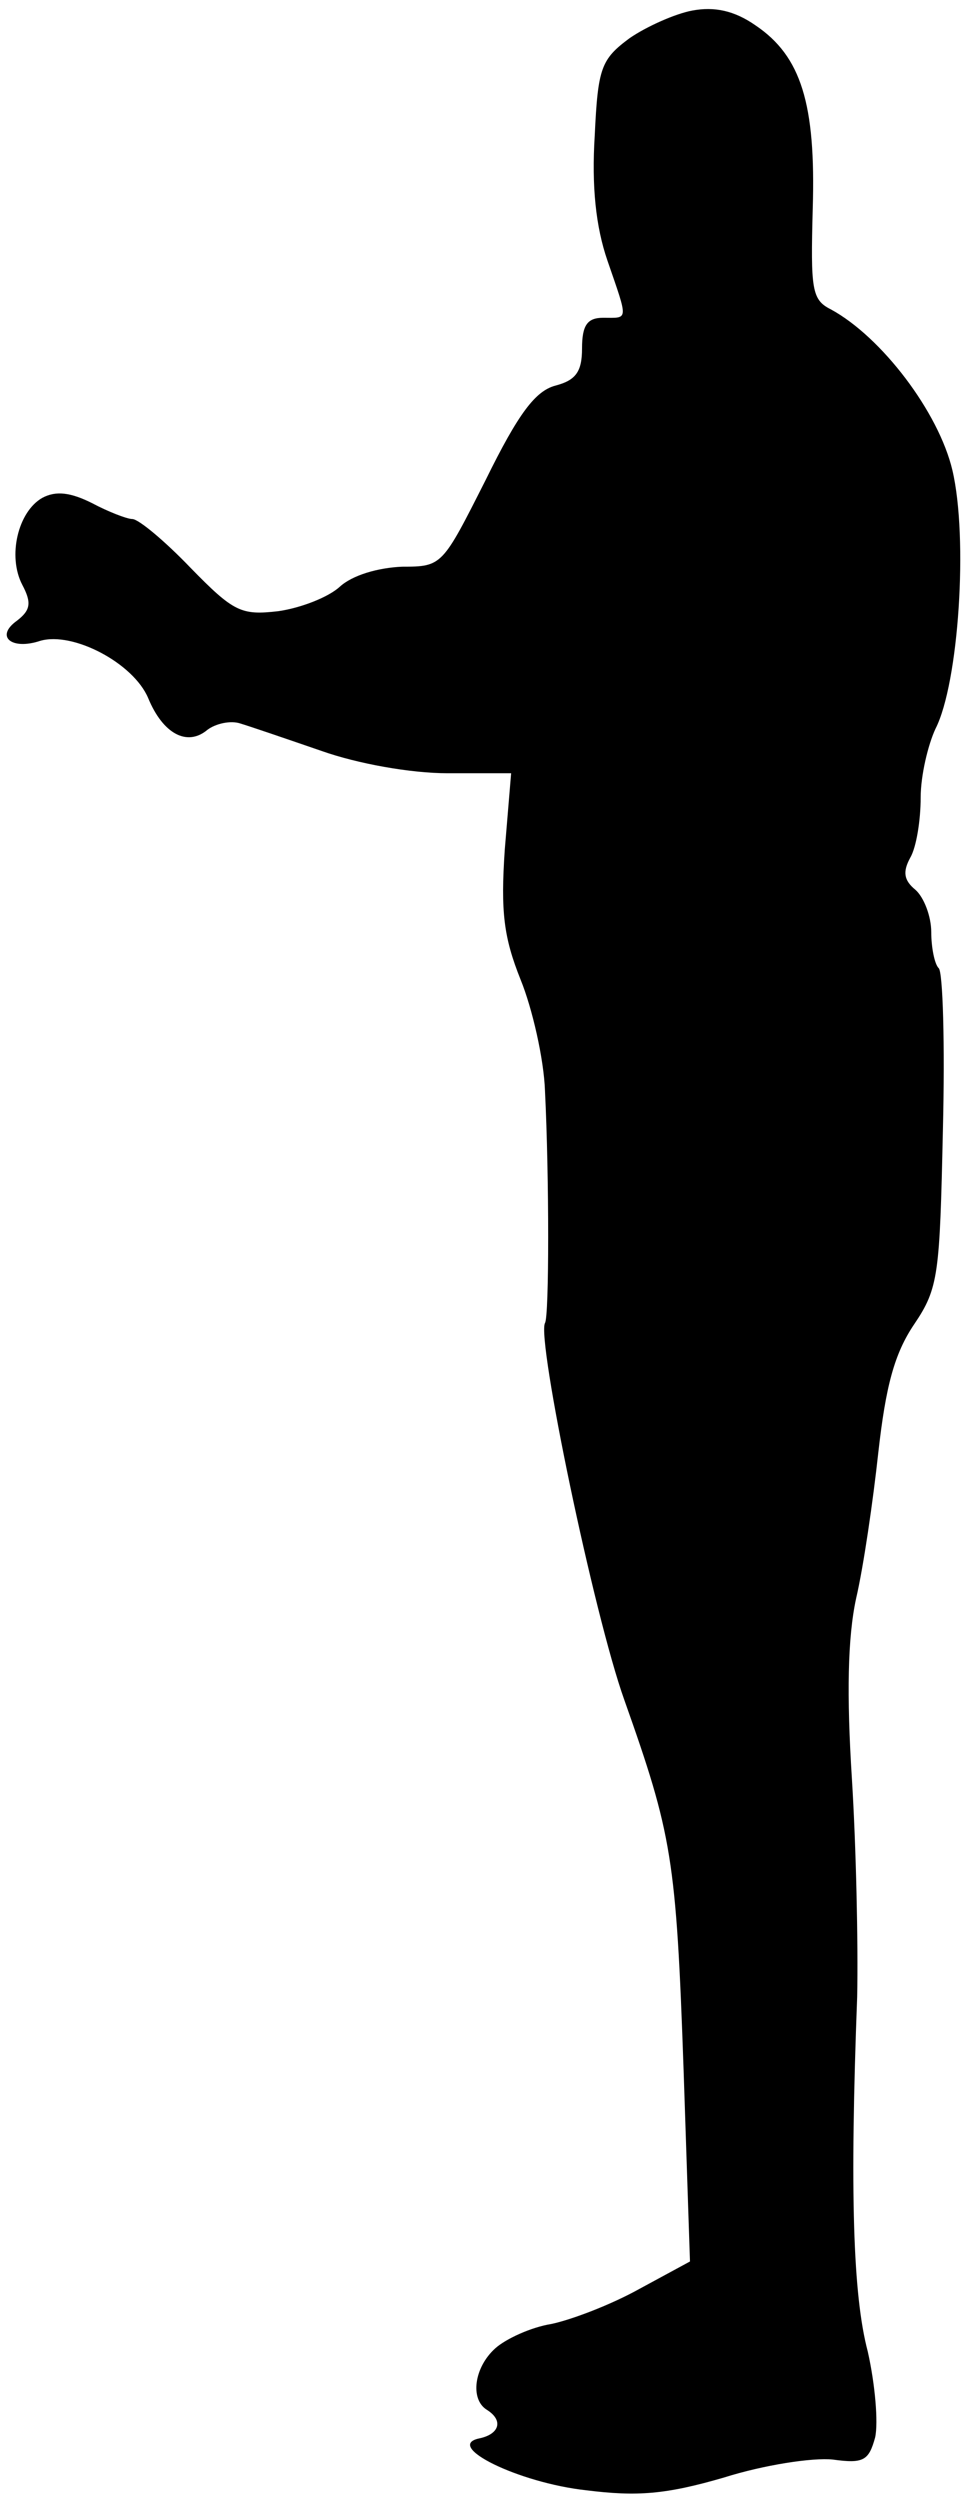 <?xml version="1.0" standalone="no"?>
<!DOCTYPE svg PUBLIC "-//W3C//DTD SVG 20010904//EN"
 "http://www.w3.org/TR/2001/REC-SVG-20010904/DTD/svg10.dtd">
<svg version="1.0" xmlns="http://www.w3.org/2000/svg"
 width="91pt" height="236pt" viewBox="0 0 91 236"
 preserveAspectRatio="xMidYMid meet">
<g transform="translate(0,236) scale(0.1,-0.1)"
fill="#000000" stroke="none">
<path fill="#000000" stroke="none" d="M654 2350 c-16 -3 -43 -15 -59 -26 -27
-20 -30 -28 -33 -92 -3 -48 1 -86 12 -118 20 -58 20 -54 -4 -54 -15 0 -20 -7
-20 -29 0 -22 -6 -30 -25 -35 -19 -5 -35 -26 -66 -89 -41 -81 -41 -82 -79 -82
-23 -1 -47 -8 -59 -19 -11 -10 -37 -20 -58 -23 -35 -4 -42 -1 -83 41 -24 25
-49 46 -55 46 -5 0 -23 7 -38 15 -20 10 -34 12 -47 5 -23 -13 -33 -55 -19 -82
9 -17 8 -24 -5 -34 -21 -15 -5 -28 22 -19 31 9 88 -21 102 -54 14 -34 37 -46
56 -30 8 6 22 9 31 6 10 -3 45 -15 77 -26 34 -12 84 -21 119 -21 l60 0 -6 -72
c-4 -59 -1 -83 15 -123 11 -27 22 -75 23 -105 4 -81 4 -213 0 -219 -8 -15 46
-275 75 -356 45 -127 49 -149 56 -350 l6 -180 -48 -26 c-27 -15 -64 -29 -83
-33 -19 -3 -43 -14 -53 -23 -20 -18 -24 -48 -8 -58 16 -10 12 -23 -7 -27 -34
-7 37 -42 101 -49 48 -6 75 -4 130 12 38 12 84 19 103 17 29 -4 34 -1 40 21 3
14 0 50 -7 81 -14 53 -17 150 -10 335 1 50 -1 142 -5 206 -5 79 -4 133 4 170
7 30 16 92 21 138 7 62 15 93 34 121 23 34 24 47 27 183 2 81 0 150 -4 153 -4
4 -7 20 -7 34 0 15 -7 33 -15 40 -11 9 -12 17 -5 30 6 10 10 36 10 57 0 21 7
50 14 65 22 43 31 180 16 244 -13 55 -67 126 -115 152 -18 9 -19 19 -17 95 3
99 -11 144 -54 173 -20 14 -39 18 -60 14z"/>
</g>
</svg>
